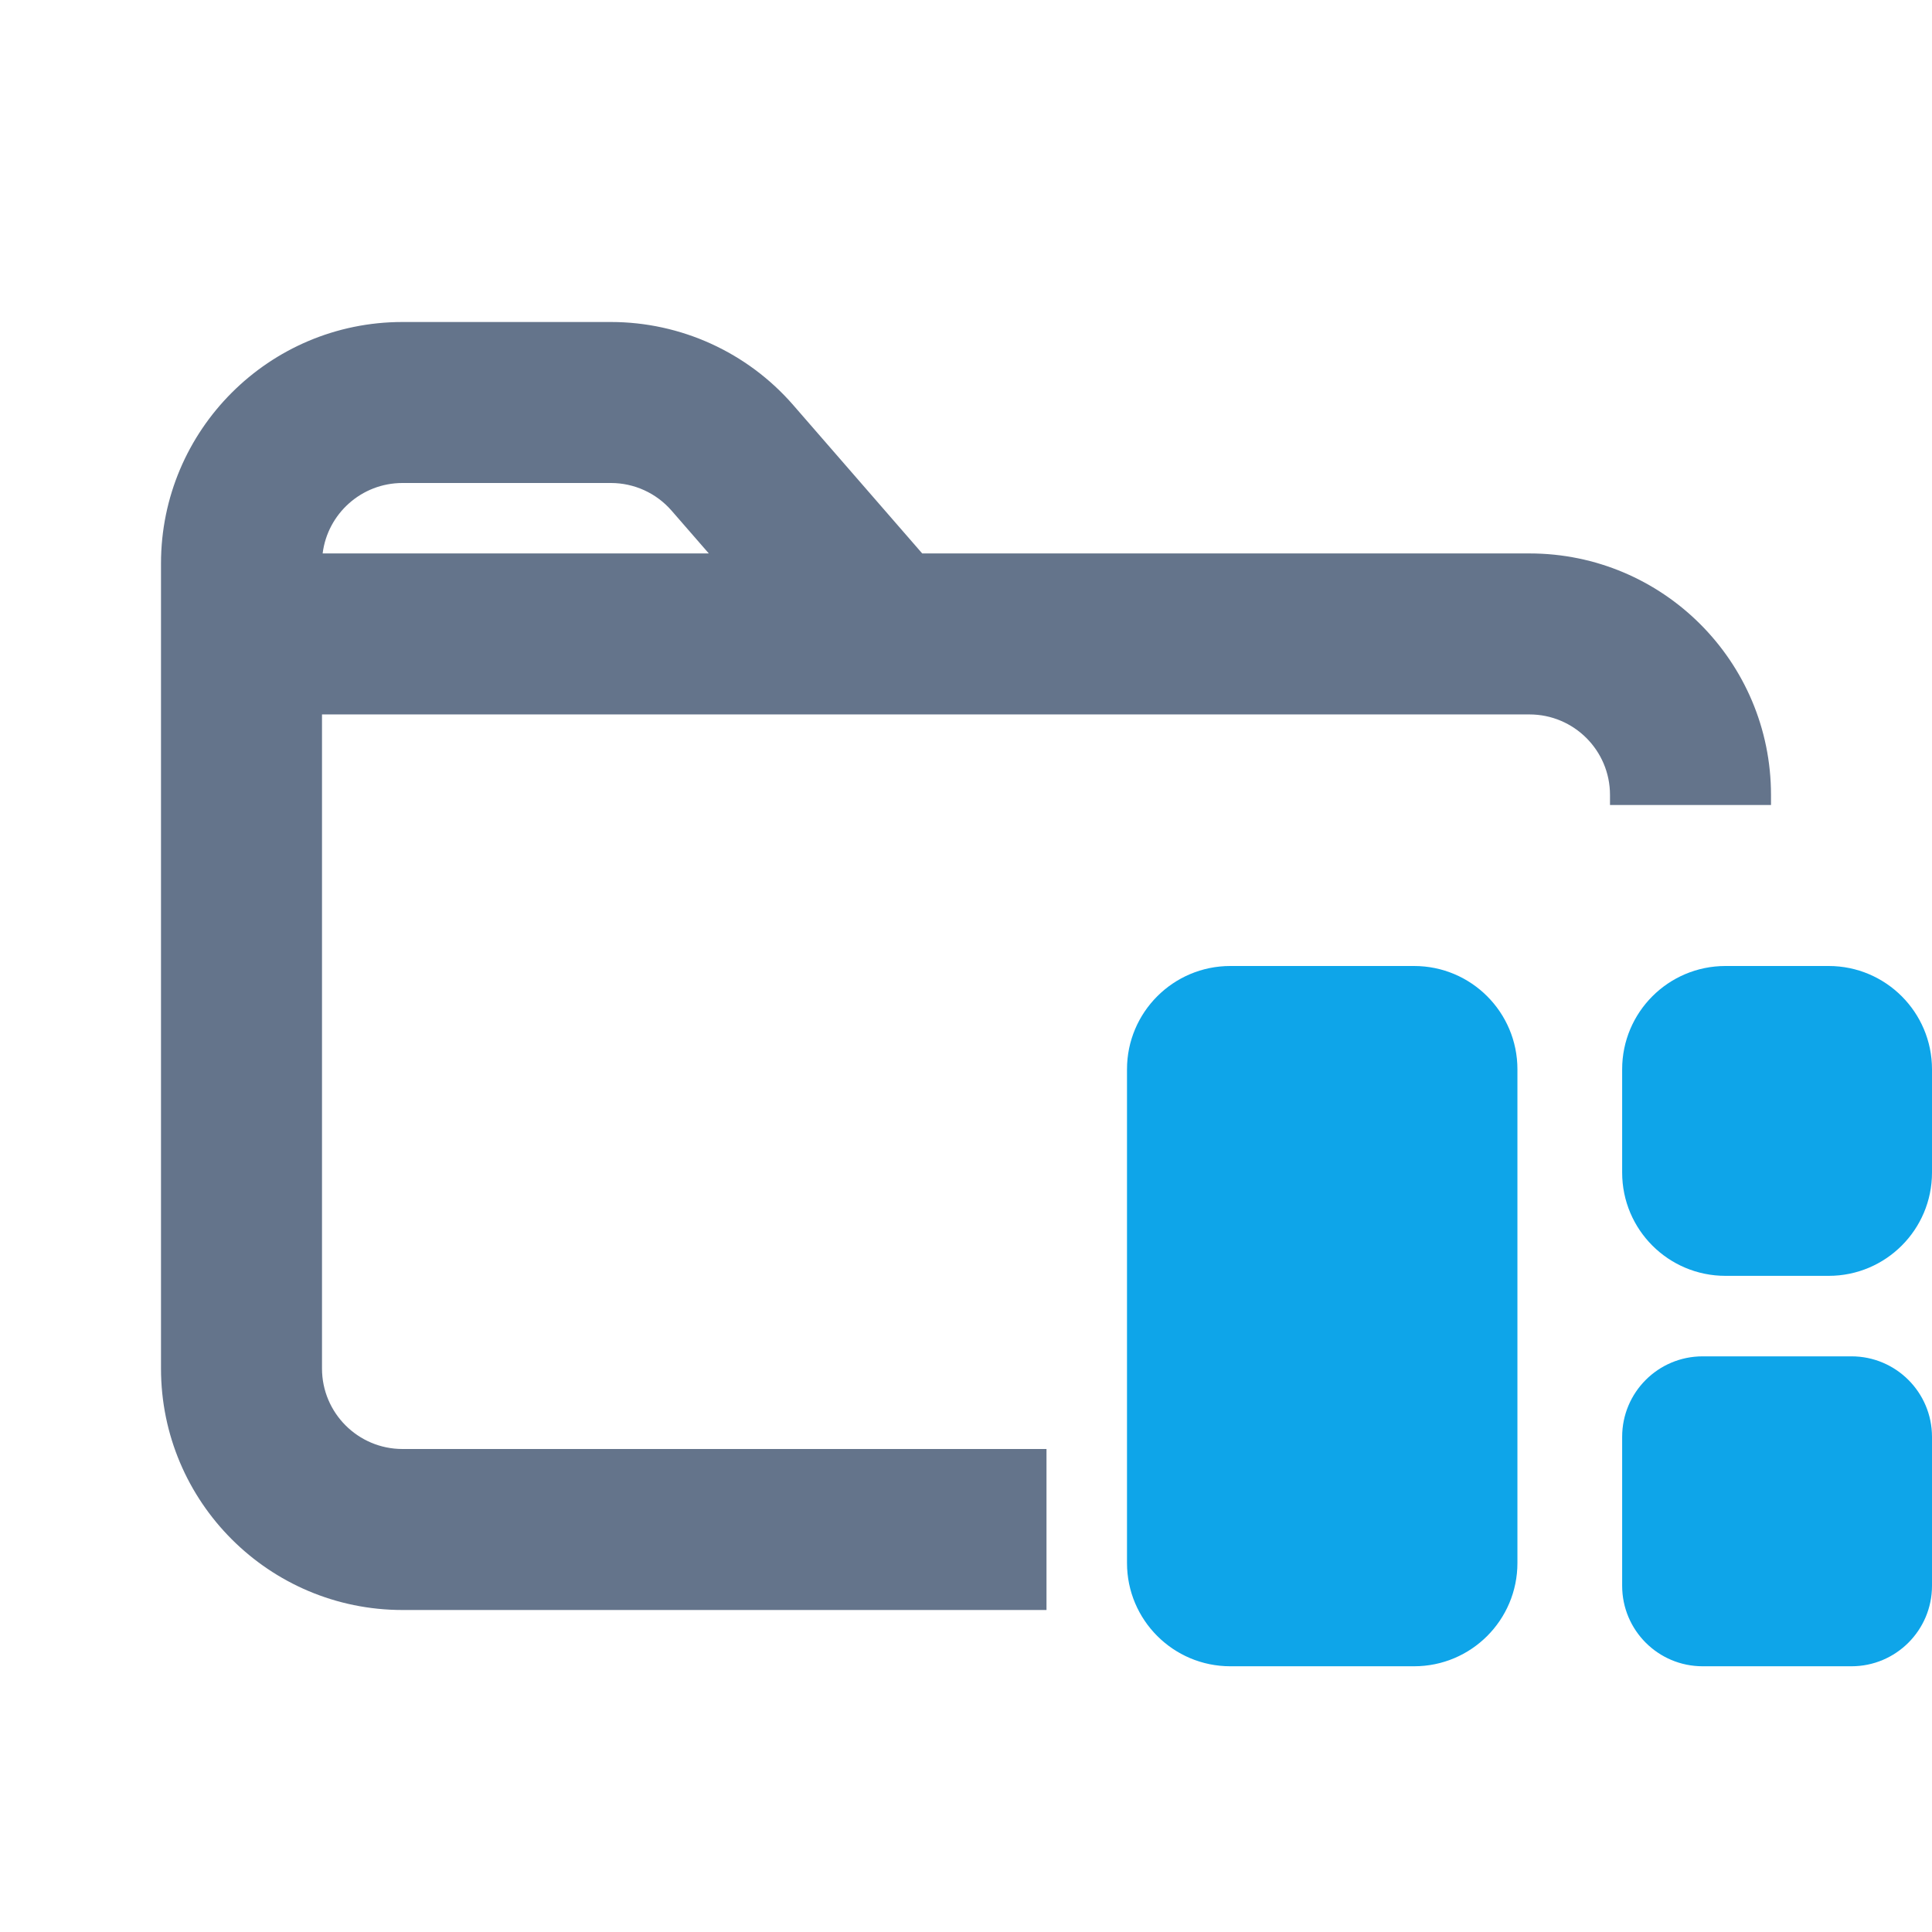<svg width="24" height="24" viewBox="0 0 24 24" fill="none" xmlns="http://www.w3.org/2000/svg">
<path fill-rule="evenodd" clip-rule="evenodd" d="M5 4C3.343 4 2 5.343 2 7V7.875V17C2 18.657 3.343 20 5 20H13V18H5C4.448 18 4 17.552 4 17V8.875H7.5H11H19C19.552 8.875 20 9.323 20 9.875V10H22V9.875C22 8.218 20.657 6.875 19 6.875H11.456L9.853 5.031C9.283 4.376 8.457 4 7.589 4H5ZM8.343 6.344L8.805 6.875H7.5H4.008C4.069 6.382 4.49 6 5 6H7.589C7.878 6 8.153 6.125 8.343 6.344Z" fill="#64748B"/>
<path fill-rule="evenodd" clip-rule="evenodd" d="M14 13.283C14 12.575 14.575 12 15.283 12H17.567C18.276 12 18.85 12.575 18.85 13.283V19.416C18.85 20.124 18.276 20.699 17.567 20.699H15.283C14.575 20.699 14 20.124 14 19.416V13.283ZM20.151 13.283C20.151 12.575 20.725 12 21.434 12H22.717C23.425 12 24 12.575 24 13.283V14.566C24 15.275 23.425 15.849 22.717 15.849H21.434C20.725 15.849 20.151 15.275 20.151 14.566V13.283ZM21.151 16.849C20.598 16.849 20.151 17.297 20.151 17.849V19.699C20.151 20.251 20.598 20.699 21.151 20.699H23C23.552 20.699 24 20.251 24 19.699V17.849C24 17.297 23.552 16.849 23 16.849H21.151Z" fill="#0EA5E9"/>
</svg>

